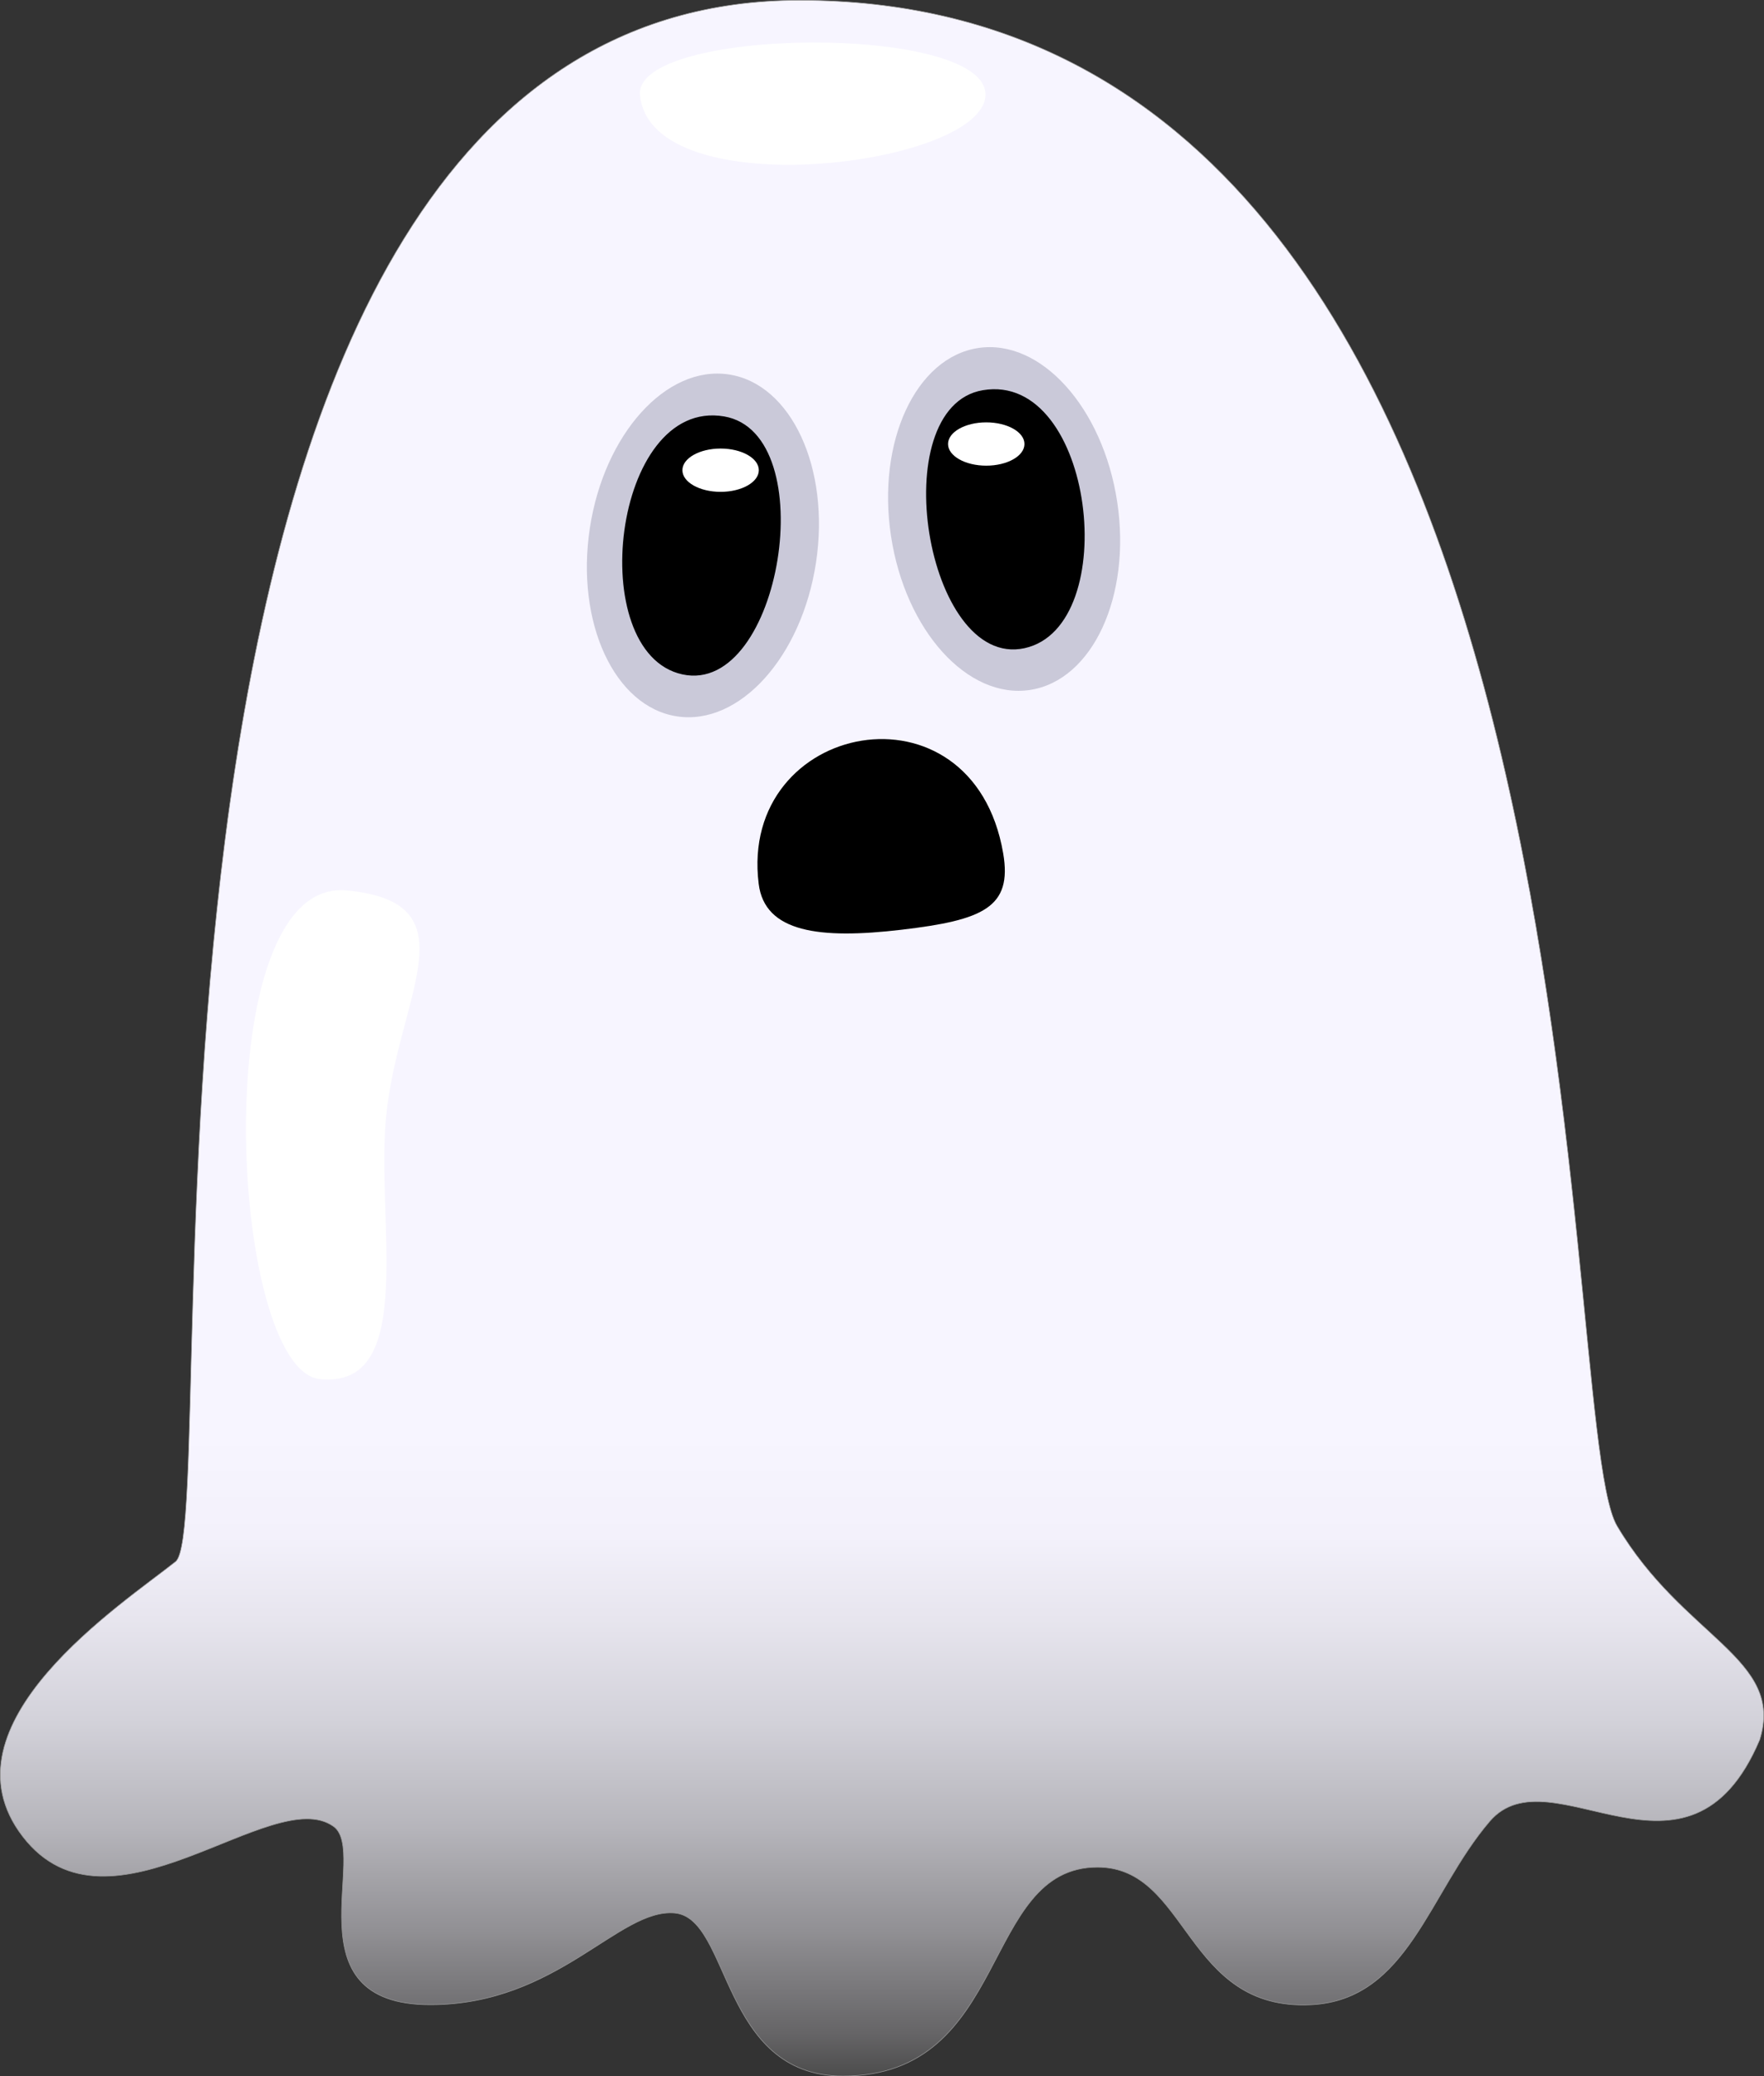 <svg id="Calque_2" data-name="Calque 2" xmlns="http://www.w3.org/2000/svg" xmlns:xlink="http://www.w3.org/1999/xlink" viewBox="0 0 3043.77 3582.51"><rect x="0" y="0" width="3043.77" height="3582.51" fill="#333333" stroke="none"/><defs><style>.cls-1{stroke:#999;fill:url(#Dégradé_sans_nom_32);}.cls-1,.cls-3{stroke-miterlimit:10;}.cls-2{fill:#cac9d9;}.cls-3{stroke:#000;stroke-width:3px;}.cls-4{fill:#fff;}</style><linearGradient id="Dégradé_sans_nom_32" x1="4101.87" y1="474.59" x2="4101.87" y2="4056.1" gradientUnits="userSpaceOnUse"><stop offset="0.69" stop-color="#f7f5ff"/><stop offset="0.74" stop-color="#f3f1fb"/><stop offset="0.78" stop-color="#e7e5ee"/><stop offset="0.83" stop-color="#d2d1d9"/><stop offset="0.88" stop-color="#b6b5bb"/><stop offset="0.93" stop-color="#919094"/><stop offset="0.98" stop-color="#656466"/><stop offset="1" stop-color="#4c4c4c"/></linearGradient></defs><path class="cls-1" d="M3959.62,474.59c1423.82,0,1296.38,2438.94,1410.64,2632.3s290,228.52,246.09,369.14c-123.05,290-360.35,17.58-465.82,140.62s-140.62,307.62-307.61,316.41c-219.42,11.54-210.94-237.31-369.14-237.31-202.15,0-149.41,360.35-439.45,360.35-211.12,0-193.36-272.46-290-281.25s-202,158.21-421.87,158.21c-246.09,0-105.47-263.67-167-307.62C3049.84,3550,2768.72,3836.38,2619.3,3643s174.45-403.23,263.67-474.61C2970.86,3098.1,2711.59,474.59,3959.62,474.59Z" transform="translate(-2579.99 -474.09)"/><ellipse class="cls-2" cx="3792.63" cy="1415.01" rx="298.35" ry="197.37" transform="translate(-754.59 4478.76) rotate(-81.38)"/><path class="cls-3" d="M3757.72,1636.19c-168.29-36.65-119.12-474.53,71.38-442.16,169.51,28.81,96.92,478.82-71.38,442.16" transform="translate(-2579.99 -474.09)"/><path class="cls-4" d="M3178.36,2010.42c227.46,21.94,78.5,193,66.15,412.55-10.41,185.11,48.47,446.17-112.19,430.67C2974.85,2838.44,2933.4,1986.78,3178.36,2010.42Z" transform="translate(-2579.99 -474.09)"/><path class="cls-4" d="M3684.3,638.33c-11.56-117.71,596.12-124.19,596.12-1.15S3703.4,832.84,3684.3,638.33Z" transform="translate(-2579.99 -474.09)"/><ellipse class="cls-4" cx="1243.41" cy="811.28" rx="65.92" ry="37.35"/><path d="M4135.21,2078.29c141.11-16.58,191.8-38.38,175.78-131.83-52.73-307.62-457-228.52-421.87,52.73C3899.58,2082.9,3994.11,2094.88,4135.21,2078.29Z" transform="translate(-2579.99 -474.09)"/><ellipse class="cls-2" cx="4312.52" cy="1369.82" rx="197.37" ry="298.35" transform="translate(-2736.54 187.46) rotate(-8.62)"/><path class="cls-3" d="M4347.43,1591c168.3-36.66,119.12-474.54-71.38-442.17-169.51,28.81-96.91,478.82,71.38,442.17" transform="translate(-2579.99 -474.09)"/><ellipse class="cls-4" cx="1701.77" cy="766.1" rx="65.92" ry="37.35"/></svg>